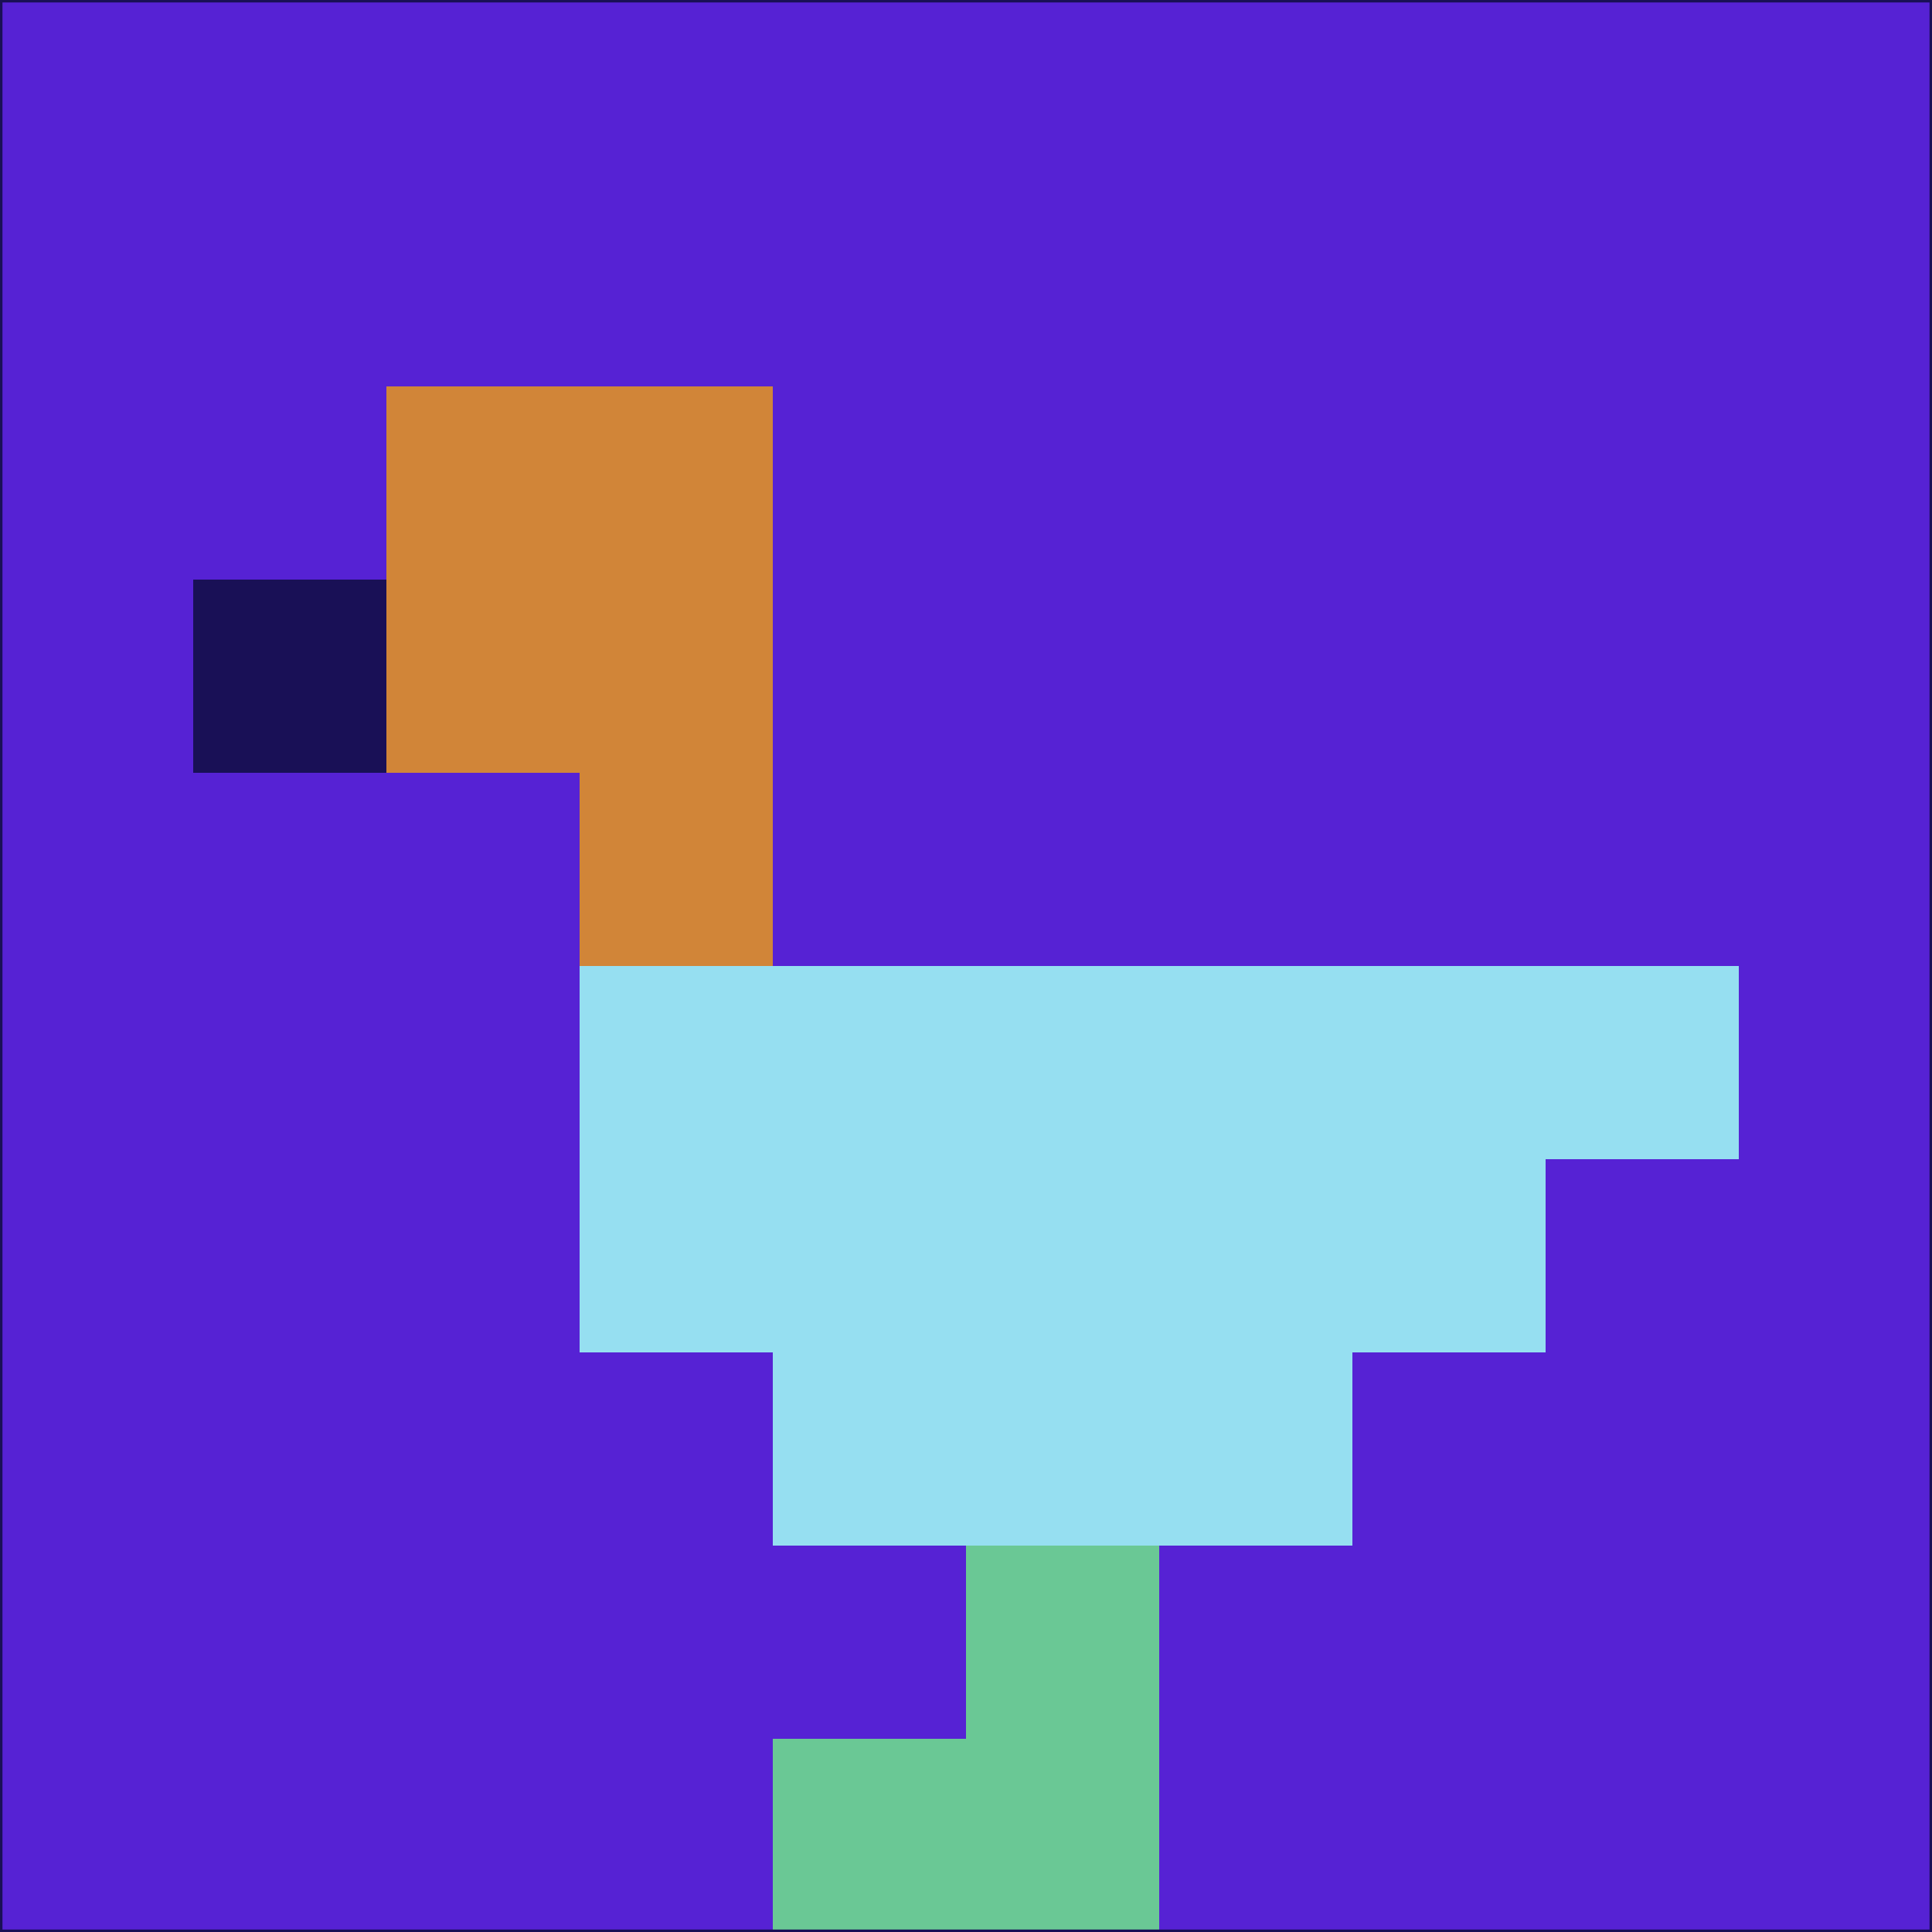 <svg xmlns="http://www.w3.org/2000/svg" version="1.1" width="785" height="785">
  <title>'goose-pfp-694263' by Dmitri Cherniak (Cyberpunk Edition)</title>
  <desc>
    seed=84332
    backgroundColor=#5622d4
    padding=20
    innerPadding=0
    timeout=500
    dimension=1
    border=false
    Save=function(){return n.handleSave()}
    frame=12

    Rendered at 2024-09-15T22:37:00.390Z
    Generated in 1ms
    Modified for Cyberpunk theme with new color scheme
  </desc>
  <defs/>
  <rect width="100%" height="100%" fill="#5622d4"/>
  <g>
    <g id="0-0">
      <rect x="0" y="0" height="785" width="785" fill="#5622d4"/>
      <g>
        <!-- Neon blue -->
        <rect id="0-0-2-2-2-2" x="157" y="157" width="157" height="157" fill="#d18538"/>
        <rect id="0-0-3-2-1-4" x="235.5" y="157" width="78.5" height="314" fill="#d18538"/>
        <!-- Electric purple -->
        <rect id="0-0-4-5-5-1" x="314" y="392.5" width="392.5" height="78.5" fill="#96dff1"/>
        <rect id="0-0-3-5-5-2" x="235.5" y="392.5" width="392.5" height="157" fill="#96dff1"/>
        <rect id="0-0-4-5-3-3" x="314" y="392.5" width="235.5" height="235.5" fill="#96dff1"/>
        <!-- Neon pink -->
        <rect id="0-0-1-3-1-1" x="78.5" y="235.5" width="78.5" height="78.5" fill="#191056"/>
        <!-- Cyber yellow -->
        <rect id="0-0-5-8-1-2" x="392.5" y="628" width="78.5" height="157" fill="#6ac895"/>
        <rect id="0-0-4-9-2-1" x="314" y="706.5" width="157" height="78.5" fill="#6ac895"/>
      </g>
      <rect x="0" y="0" stroke="#191056" stroke-width="2" height="785" width="785" fill="none"/>
    </g>
  </g>
  <script xmlns=""/>
</svg>